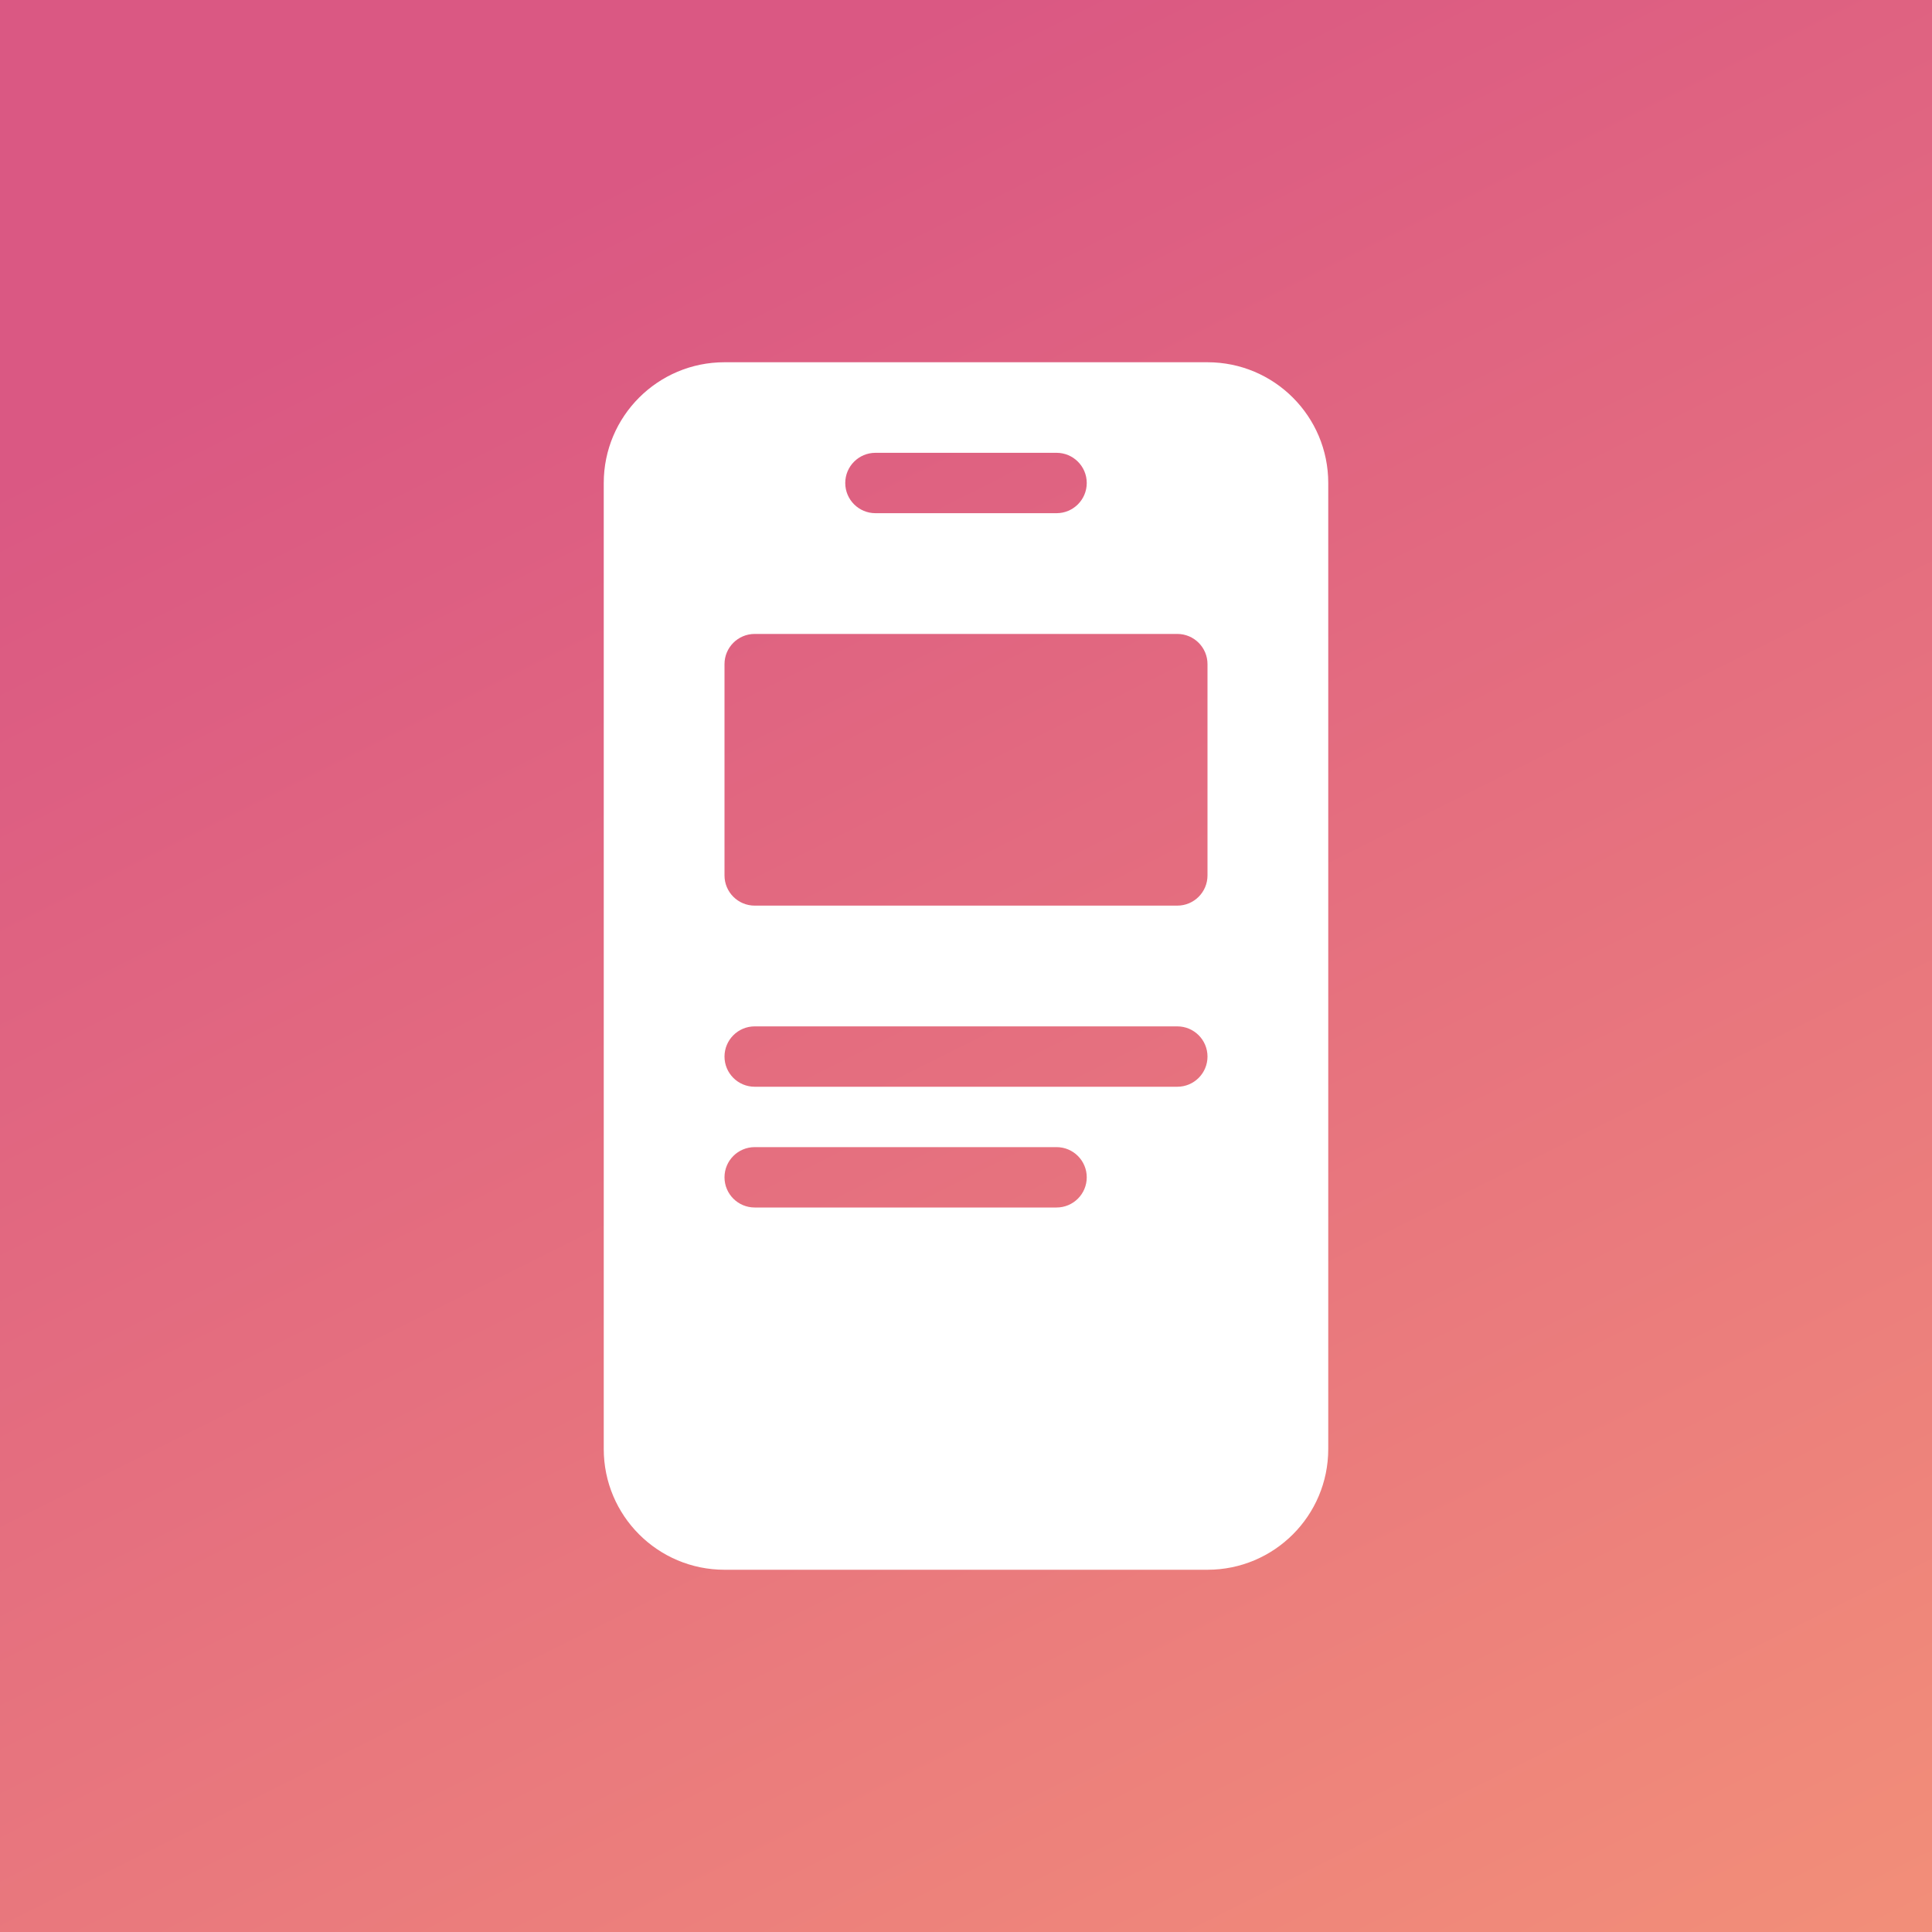 <svg width="48" height="48" viewBox="0 0 48 48" fill="none" xmlns="http://www.w3.org/2000/svg">
<rect width="48" height="48" fill="black"/>
<rect width="48" height="48" fill="url(#paint0_linear_2332_2100)" fill-opacity="0.95"/>
<path fill-rule="evenodd" clip-rule="evenodd" d="M15 12C15 10.343 16.343 9 18 9H30C31.657 9 33 10.343 33 12V36C33 37.657 31.657 39 30 39H18C16.343 39 15 37.657 15 36V12ZM21 12C21 11.586 21.336 11.25 21.75 11.25H26.25C26.664 11.25 27 11.586 27 12C27 12.414 26.664 12.75 26.25 12.75H21.75C21.336 12.75 21 12.414 21 12ZM18.75 15.75C18.336 15.75 18 16.086 18 16.5V21.75C18 22.164 18.336 22.5 18.75 22.5H29.25C29.664 22.5 30 22.164 30 21.75V16.5C30 16.086 29.664 15.75 29.25 15.75H18.75ZM18 26.25C18 25.836 18.336 25.5 18.75 25.5H29.25C29.664 25.5 30 25.836 30 26.25C30 26.664 29.664 27 29.25 27H18.75C18.336 27 18 26.664 18 26.25ZM18.75 28.5C18.336 28.5 18 28.836 18 29.25C18 29.664 18.336 30 18.75 30H26.25C26.664 30 27 29.664 27 29.25C27 28.836 26.664 28.5 26.25 28.5H18.75Z" fill="white"/>
<defs>
<linearGradient id="paint0_linear_2332_2100" x1="24" y1="7.15256e-07" x2="48" y2="48" gradientUnits="userSpaceOnUse">
<stop stop-color="#FF6799" stop-opacity="0.9"/>
<stop offset="1" stop-color="#FF967F"/>
</linearGradient>
</defs>
</svg>
